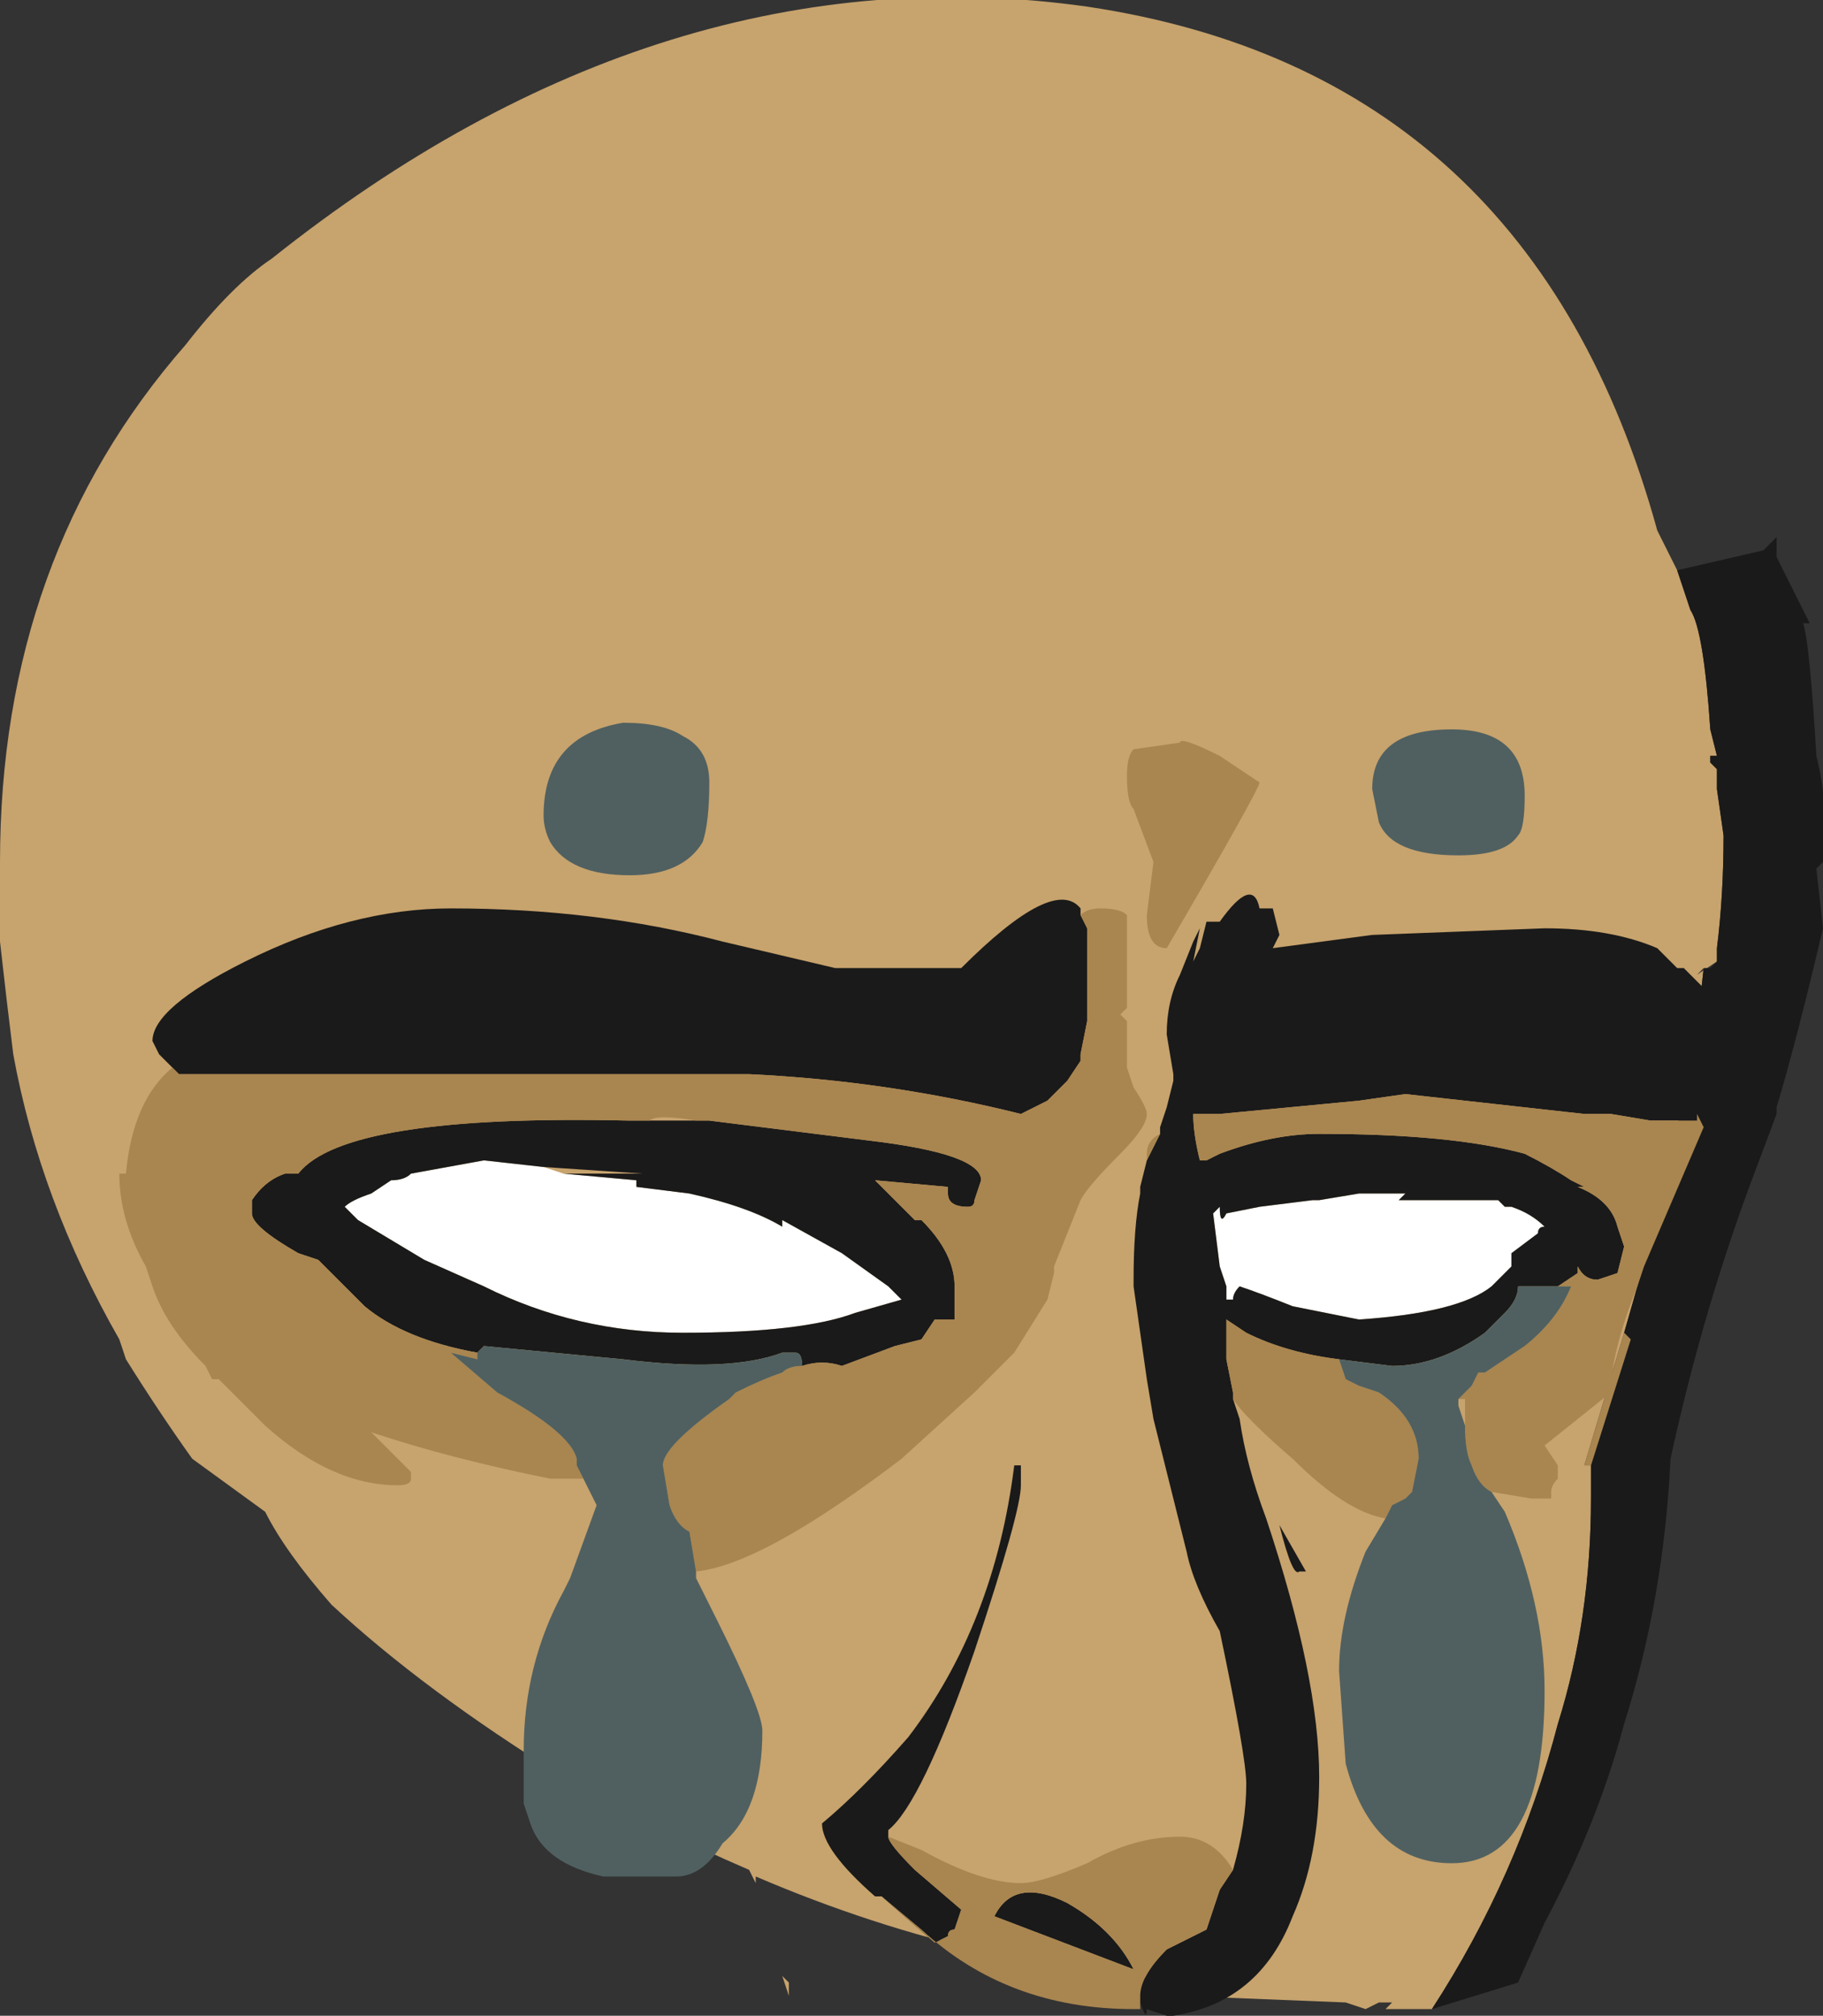 <?xml version="1.0" encoding="UTF-8" standalone="no"?>
<svg xmlns:ffdec="https://www.free-decompiler.com/flash" xmlns:xlink="http://www.w3.org/1999/xlink" ffdec:objectType="frame" height="106.4px" width="96.25px" xmlns="http://www.w3.org/2000/svg">
  <rect width="100%" height="100%" fill="#333333" stroke="none"/>
  <g transform="matrix(1.0, 0.0, 0.0, 1.0, 26.25, 61.95)">
    <use ffdec:characterId="467" height="15.2" transform="matrix(7.0, 0.0, 0.0, 7.0, -26.25, -61.95)" width="13.75" xlink:href="#shape0"/>
  </g>
  <defs>
    <g id="shape0" transform="matrix(1.0, 0.0, 0.0, 1.0, 3.75, 8.85)">
      <path d="M8.9 -4.55 L9.0 -4.25 Q9.1 -4.1 9.15 -3.35 L9.2 -3.15 9.15 -3.15 9.15 -3.1 9.2 -3.05 9.2 -2.9 9.25 -2.55 Q9.25 -2.1 9.2 -1.7 L9.2 -1.6 9.05 -1.5 9.1 -1.55 9.05 -1.1 8.8 0.15 8.5 1.2 8.2 2.2 8.25 2.2 8.25 2.45 Q8.25 3.35 8.0 4.15 7.7 5.3 7.05 6.3 L6.7 6.3 6.75 6.25 6.65 6.25 6.55 6.3 6.4 6.25 5.15 6.2 5.5 6.1 Q3.7 6.05 1.95 5.3 L1.95 5.35 1.9 5.25 Q1.2 4.95 0.5 4.55 -0.55 3.9 -1.25 3.25 -1.6 2.85 -1.75 2.55 L-2.3 2.15 Q-2.55 1.8 -2.8 1.4 L-2.85 1.25 Q-3.45 0.2 -3.65 -0.9 -3.7 -1.3 -3.75 -1.75 L-3.75 -2.35 Q-3.75 -4.65 -2.35 -6.25 -2.0 -6.7 -1.7 -6.9 1.25 -9.25 4.45 -8.8 7.8 -8.3 8.75 -4.85 L8.9 -4.55" fill="#c7a36d" fill-rule="evenodd" stroke="none"/>
      <path d="M8.9 -4.55 L9.55 -4.7 9.65 -4.8 9.65 -4.65 9.9 -4.15 9.85 -4.15 Q9.9 -4.0 9.95 -3.15 10.05 -2.75 10.0 -2.35 L9.95 -2.3 10.0 -1.85 Q9.8 -1.0 9.65 -0.5 L9.65 -0.45 9.5 -0.05 Q9.1 1.0 8.85 2.15 8.8 3.2 8.5 4.15 8.3 4.9 7.9 5.65 L7.7 6.1 7.05 6.3 Q7.7 5.3 8.0 4.15 8.25 3.35 8.25 2.45 L8.25 2.2 8.55 1.25 8.5 1.2 8.8 0.15 9.05 -1.1 9.1 -1.55 9.15 -1.55 9.2 -1.6 9.2 -1.7 Q9.25 -2.1 9.25 -2.55 L9.2 -2.9 9.2 -3.05 9.15 -3.1 9.15 -3.15 9.2 -3.15 9.15 -3.35 Q9.1 -4.1 9.0 -4.25 L8.9 -4.55" fill="#1a1a1a" fill-rule="evenodd" stroke="none"/>
      <path d="M8.5 1.2 L8.55 1.25 8.25 2.2 8.2 2.2 8.5 1.2" fill="#a9854f" fill-rule="evenodd" stroke="none"/>
      <path d="M0.35 -0.05 L0.5 0.0 1.05 0.05 1.05 0.1 1.45 0.15 Q1.9 0.25 2.15 0.4 L2.15 0.35 2.6 0.6 2.95 0.85 3.05 0.95 2.7 1.05 Q2.3 1.2 1.4 1.2 0.6 1.2 -0.1 0.85 L-0.55 0.65 -1.05 0.35 -1.15 0.25 Q-1.1 0.2 -0.95 0.15 L-0.8 0.05 Q-0.7 0.05 -0.65 0.0 L-0.1 -0.1 0.35 -0.05 M5.5 0.85 L5.45 0.7 5.4 0.3 5.45 0.25 Q5.45 0.4 5.5 0.3 L5.75 0.25 6.15 0.2 6.2 0.2 6.5 0.15 6.85 0.15 6.8 0.2 7.55 0.2 7.6 0.25 7.65 0.25 Q7.8 0.3 7.9 0.4 7.85 0.4 7.85 0.45 L7.65 0.6 7.65 0.7 7.5 0.85 Q7.25 1.05 6.5 1.1 L6.0 1.0 Q5.75 0.9 5.6 0.85 5.55 0.9 5.55 0.95 L5.5 0.95 5.5 0.85" fill="#ffffff" fill-rule="evenodd" stroke="none"/>
      <path d="M-0.15 1.35 Q-0.7 1.25 -1.0 1.0 L-1.35 0.65 -1.5 0.6 Q-1.85 0.4 -1.85 0.3 L-1.85 0.2 Q-1.75 0.05 -1.6 0.0 L-1.5 0.0 Q-1.15 -0.45 1.0 -0.4 L1.15 -0.4 1.6 -0.4 2.8 -0.25 Q3.65 -0.15 3.65 0.05 L3.6 0.2 Q3.6 0.25 3.55 0.25 3.4 0.25 3.4 0.15 L3.4 0.1 2.85 0.05 3.15 0.35 3.2 0.35 Q3.45 0.6 3.45 0.85 L3.45 1.1 3.3 1.1 3.2 1.25 3.0 1.3 2.6 1.45 Q2.45 1.4 2.3 1.45 2.3 1.35 2.25 1.35 L2.15 1.35 Q1.75 1.5 0.95 1.4 L-0.1 1.3 -0.15 1.35 M4.4 -1.95 L4.45 -1.85 4.45 -1.15 4.4 -0.9 4.4 -0.85 4.3 -0.7 4.15 -0.55 3.95 -0.45 Q2.95 -0.7 1.9 -0.75 L-2.4 -0.75 -2.45 -0.8 -2.55 -0.9 -2.6 -1.0 Q-2.6 -1.25 -1.9 -1.6 -1.1 -2.0 -0.35 -2.0 0.75 -2.0 1.7 -1.75 L2.55 -1.55 3.5 -1.55 Q4.2 -2.25 4.4 -2.0 L4.4 -1.95 M-2.8 0.0 L-2.85 0.0 -2.8 0.0 M0.5 0.0 L1.1 0.0 0.35 -0.05 -0.1 -0.1 -0.65 0.0 Q-0.7 0.05 -0.8 0.05 L-0.95 0.15 Q-1.1 0.2 -1.15 0.25 L-1.05 0.35 -0.55 0.65 -0.1 0.85 Q0.6 1.2 1.4 1.2 2.3 1.2 2.7 1.05 L3.05 0.95 2.95 0.85 2.6 0.6 2.15 0.35 2.15 0.4 Q1.9 0.25 1.45 0.15 L1.05 0.1 1.05 0.05 0.5 0.0 M5.0 -0.3 L5.0 -0.35 5.05 -0.5 5.1 -0.7 5.1 -0.75 5.05 -1.05 Q5.05 -1.3 5.15 -1.5 L5.25 -1.75 5.3 -1.85 5.25 -1.6 5.3 -1.7 5.35 -1.9 5.45 -1.9 Q5.7 -2.25 5.75 -2.0 L5.85 -2.0 5.9 -1.8 5.85 -1.7 6.6 -1.8 7.9 -1.85 Q8.4 -1.85 8.75 -1.7 L8.9 -1.55 8.95 -1.55 9.1 -1.4 9.1 -1.3 9.3 -1.05 Q9.15 -0.55 9.05 -0.45 L9.05 -0.4 8.7 -0.4 8.4 -0.45 8.2 -0.45 6.85 -0.6 6.5 -0.55 5.45 -0.45 5.25 -0.45 Q5.25 -0.3 5.3 -0.1 L5.35 -0.1 5.45 -0.15 Q5.85 -0.3 6.2 -0.3 7.2 -0.3 7.75 -0.15 7.95 -0.05 8.1 0.05 L8.2 0.1 8.15 0.1 Q8.4 0.2 8.45 0.4 L8.5 0.55 8.45 0.75 8.3 0.8 Q8.2 0.8 8.15 0.7 L8.15 0.75 8.0 0.85 7.7 0.85 Q7.7 0.95 7.6 1.05 L7.45 1.2 Q7.1 1.45 6.75 1.45 L6.35 1.4 Q5.95 1.35 5.65 1.2 L5.5 1.1 5.5 1.4 5.55 1.65 5.55 1.7 5.6 1.85 Q5.65 2.2 5.8 2.6 6.2 3.8 6.2 4.55 6.2 5.15 6.0 5.6 5.75 6.25 5.1 6.35 L5.05 6.35 4.9 6.3 Q4.9 6.4 4.85 6.25 L4.85 6.2 Q4.85 6.05 5.05 5.85 L5.35 5.7 5.45 5.4 5.55 5.25 Q5.65 4.9 5.65 4.6 5.65 4.4 5.45 3.45 5.25 3.1 5.2 2.85 L4.95 1.85 4.9 1.55 4.8 0.85 4.8 0.8 Q4.8 0.4 4.85 0.15 L4.85 0.1 4.9 -0.1 Q4.95 -0.2 5.0 -0.3 M2.9 5.45 L2.85 5.45 Q2.45 5.1 2.45 4.9 2.75 4.65 3.1 4.25 3.75 3.4 3.9 2.2 L3.95 2.2 3.95 2.35 Q3.95 2.55 3.6 3.6 3.2 4.75 2.95 4.95 L2.95 5.0 Q2.95 5.05 3.15 5.25 L3.5 5.55 3.45 5.7 Q3.4 5.7 3.4 5.75 L3.3 5.8 2.9 5.45 M9.7 -2.0 L9.7 -1.6 Q9.7 -1.35 9.55 -1.1 L9.4 -0.9 9.65 -2.2 Q9.7 -2.1 9.7 -2.0 M5.5 0.95 L5.55 0.95 Q5.55 0.9 5.6 0.85 5.75 0.9 6.0 1.0 L6.5 1.1 Q7.25 1.05 7.5 0.85 L7.65 0.7 7.65 0.6 7.85 0.45 Q7.85 0.4 7.9 0.4 7.8 0.3 7.65 0.25 L7.6 0.25 7.55 0.2 6.8 0.2 6.85 0.15 6.5 0.15 6.2 0.2 6.15 0.2 5.75 0.25 5.5 0.3 Q5.45 0.4 5.45 0.25 L5.4 0.3 5.45 0.7 5.5 0.85 5.5 0.95 M5.9 2.65 L6.1 3.0 6.05 3.0 Q6.0 3.05 5.9 2.65 M4.3 5.5 Q4.65 5.7 4.8 6.0 L3.75 5.6 Q3.9 5.3 4.3 5.5" fill="#1a1a1a" fill-rule="evenodd" stroke="none"/>
      <path d="M2.15 6.05 L2.2 6.1 2.2 6.2 2.15 6.05" fill="#c7a36d" fill-rule="evenodd" stroke="none"/>
      <path d="M1.15 -0.4 L1.0 -0.4 Q-1.15 -0.45 -1.5 0.0 L-1.6 0.0 Q-1.75 0.05 -1.85 0.2 L-1.85 0.3 Q-1.85 0.4 -1.5 0.6 L-1.35 0.65 -1.0 1.0 Q-0.7 1.25 -0.15 1.35 L-0.15 1.4 -0.35 1.35 0.0 1.65 Q0.55 1.95 0.6 2.15 L0.6 2.2 0.65 2.3 0.4 2.3 Q-0.35 2.15 -0.95 1.95 L-0.65 2.25 -0.65 2.3 Q-0.65 2.35 -0.75 2.35 -1.25 2.35 -1.75 1.9 L-2.1 1.55 -2.15 1.55 -2.2 1.45 Q-2.5 1.15 -2.6 0.85 L-2.65 0.7 Q-2.85 0.35 -2.85 0.0 L-2.8 0.0 Q-2.75 -0.55 -2.45 -0.8 L-2.4 -0.75 1.9 -0.75 Q2.95 -0.7 3.95 -0.45 L4.15 -0.55 4.3 -0.7 4.4 -0.85 4.4 -0.9 4.45 -1.15 4.45 -1.85 4.4 -1.95 Q4.45 -2.0 4.55 -2.0 4.7 -2.0 4.75 -1.95 L4.75 -1.25 4.7 -1.2 4.75 -1.15 4.75 -0.8 4.8 -0.65 Q4.9 -0.5 4.9 -0.45 4.9 -0.35 4.7 -0.15 4.45 0.1 4.4 0.2 L4.2 0.7 4.2 0.75 4.15 0.95 3.9 1.35 3.6 1.65 3.05 2.15 Q2.0 2.95 1.5 3.0 L1.45 2.7 Q1.35 2.65 1.3 2.5 L1.25 2.2 Q1.25 2.05 1.75 1.7 L1.8 1.65 Q2.0 1.55 2.15 1.5 2.2 1.45 2.3 1.45 2.45 1.4 2.6 1.45 L3.0 1.3 3.2 1.25 3.3 1.1 3.45 1.1 3.45 0.85 Q3.45 0.6 3.2 0.35 L3.15 0.35 2.85 0.05 3.4 0.1 3.4 0.15 Q3.4 0.25 3.55 0.25 3.6 0.25 3.6 0.2 L3.65 0.05 Q3.65 -0.15 2.8 -0.25 L1.6 -0.4 1.5 -0.4 Q1.2 -0.45 1.15 -0.4 M5.45 -3.15 L5.75 -2.95 Q5.75 -2.9 5.05 -1.7 4.9 -1.7 4.9 -1.95 L4.95 -2.35 4.8 -2.75 Q4.75 -2.8 4.75 -3.0 4.75 -3.15 4.8 -3.2 L5.15 -3.25 Q5.15 -3.3 5.45 -3.15 M9.05 -0.45 L9.1 -0.35 8.65 0.7 8.6 0.85 Q8.4 1.35 8.4 1.65 L7.9 2.05 8.0 2.2 8.0 2.3 Q7.95 2.35 7.95 2.4 L7.95 2.45 7.8 2.45 7.5 2.4 Q7.4 2.35 7.35 2.2 7.3 2.1 7.3 1.9 L7.3 1.7 7.25 1.7 7.35 1.6 7.4 1.5 7.45 1.5 7.75 1.3 Q8.0 1.1 8.1 0.85 L8.0 0.85 8.15 0.75 8.15 0.7 Q8.2 0.8 8.3 0.8 L8.45 0.75 8.5 0.55 8.45 0.4 Q8.4 0.2 8.15 0.1 L8.2 0.1 8.1 0.05 Q7.95 -0.05 7.75 -0.15 7.2 -0.3 6.2 -0.3 5.85 -0.3 5.45 -0.15 L5.35 -0.1 5.3 -0.1 Q5.25 -0.3 5.25 -0.45 L5.45 -0.45 6.5 -0.55 6.85 -0.6 8.2 -0.45 8.4 -0.45 8.7 -0.4 9.05 -0.4 9.05 -0.45 M6.7 2.6 Q6.4 2.55 6.0 2.15 5.65 1.85 5.55 1.7 L5.55 1.65 5.5 1.4 5.5 1.1 5.65 1.2 Q5.95 1.35 6.35 1.4 L6.4 1.55 6.5 1.6 6.65 1.65 Q6.95 1.85 6.95 2.15 L6.9 2.4 6.85 2.45 6.75 2.5 6.7 2.6 M4.85 6.25 L4.85 6.3 4.8 6.3 Q3.85 6.3 3.2 5.7 L2.9 5.45 3.3 5.8 3.4 5.75 Q3.4 5.7 3.45 5.7 L3.5 5.55 3.15 5.25 Q2.95 5.05 2.95 5.0 L3.2 5.1 Q3.65 5.35 3.95 5.35 4.1 5.35 4.45 5.2 4.8 5.0 5.15 5.0 5.4 5.0 5.55 5.25 L5.45 5.4 5.35 5.7 5.05 5.85 Q4.85 6.05 4.85 6.2 L4.85 6.25 M4.85 0.15 L4.85 0.1 4.85 0.15 M4.9 -0.1 L4.9 -0.15 Q4.9 -0.25 5.0 -0.3 4.95 -0.2 4.9 -0.1 M5.5 0.85 L5.5 0.95 5.5 0.85 M4.3 5.5 Q3.9 5.3 3.75 5.6 L4.8 6.0 Q4.65 5.7 4.3 5.5 M-2.5 -1.3 L-2.5 -1.3" fill="#a9854f" fill-rule="evenodd" stroke="none"/>
      <path d="M1.55 -2.5 Q1.4 -2.25 1.0 -2.25 0.55 -2.25 0.4 -2.5 0.35 -2.6 0.35 -2.7 0.35 -3.3 0.95 -3.4 1.25 -3.4 1.4 -3.3 1.6 -3.2 1.6 -2.95 1.6 -2.65 1.55 -2.5 M2.3 1.45 Q2.2 1.45 2.15 1.5 2.0 1.55 1.8 1.65 L1.75 1.7 Q1.25 2.05 1.25 2.2 L1.3 2.5 Q1.35 2.65 1.45 2.7 L1.5 3.0 1.5 3.05 1.65 3.35 Q2.0 4.05 2.0 4.2 2.0 4.8 1.7 5.05 1.55 5.3 1.35 5.3 L0.8 5.3 Q0.35 5.2 0.25 4.9 L0.2 4.75 0.2 4.35 Q0.2 3.7 0.5 3.15 L0.55 3.05 0.75 2.5 0.65 2.3 0.6 2.2 0.6 2.15 Q0.55 1.95 0.0 1.65 L-0.35 1.35 -0.15 1.4 -0.15 1.35 -0.1 1.3 0.95 1.4 Q1.75 1.5 2.15 1.35 L2.25 1.35 Q2.3 1.35 2.3 1.45 M7.5 2.4 L7.6 2.55 Q7.9 3.25 7.9 3.9 7.9 5.2 7.2 5.2 6.6 5.2 6.4 4.45 L6.35 3.75 Q6.35 3.35 6.55 2.85 L6.7 2.6 6.75 2.5 6.85 2.45 6.9 2.4 6.95 2.15 Q6.95 1.85 6.65 1.65 L6.5 1.6 6.4 1.55 6.35 1.4 6.75 1.45 Q7.1 1.45 7.45 1.2 L7.6 1.05 Q7.7 0.95 7.7 0.85 L8.0 0.85 8.1 0.85 Q8.0 1.1 7.75 1.3 L7.45 1.5 7.4 1.5 7.35 1.6 7.25 1.7 7.25 1.75 7.3 1.9 Q7.3 2.1 7.35 2.2 7.4 2.35 7.5 2.4 M7.7 -2.55 Q7.6 -2.4 7.25 -2.4 6.75 -2.4 6.65 -2.65 L6.6 -2.9 Q6.6 -3.35 7.2 -3.35 7.75 -3.35 7.75 -2.85 7.75 -2.6 7.7 -2.55" fill="#506060" fill-rule="evenodd" stroke="none"/>
    </g>
  </defs>
</svg>
